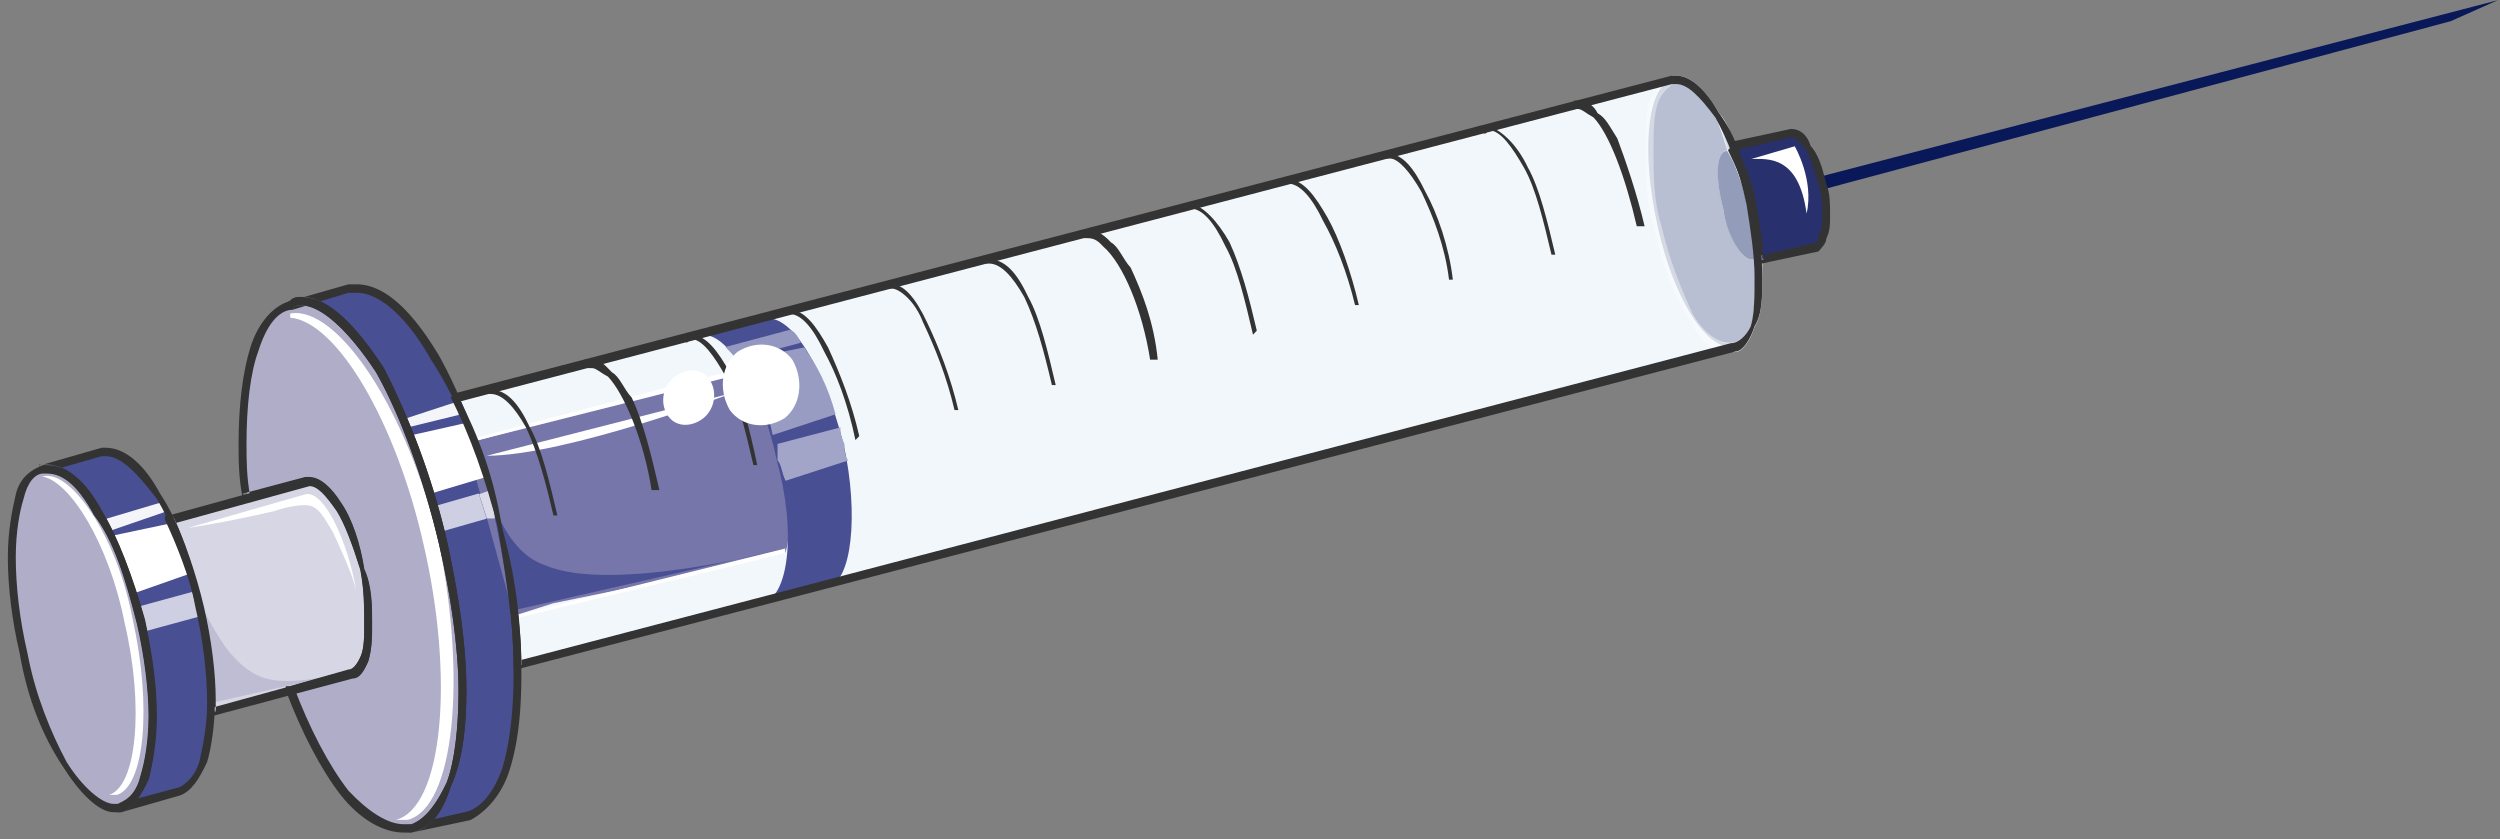 <svg xmlns="http://www.w3.org/2000/svg" version="1.0" viewBox="0 0 472.101 158.476"><rect x="0" y="0" width="472.101" height="158.476" fill="#808080" stroke="none"/><defs><clipPath clipPathUnits="userSpaceOnUse" id="a"><path d="M.8-.56h471.554v158.544H.8z"/></clipPath></defs><path clip-path="url(#a)" d="M55.626 57.585c-8.155 1.58-11.133 16.63-8.894 36.418l11.113-3.178c3.718-.78 8.155 6.336 10.394 16.63 2.958 10.294 1.479 18.988-2.239 19.788L54.887 130.4c6.676 17.43 15.57 27.703 22.986 26.124 9.634-2.378 12.592-26.904 5.936-53.827-5.936-27.703-19.288-47.491-28.183-45.113z" fill="#afadc8" fill-rule="evenodd"/><path d="M88.207 154.306c9.674-3.178 12.652-26.903 5.956-54.586-5.956-26.904-18.609-47.472-28.283-45.093l-10.434 3.158c8.935-2.359 22.347 17.41 28.303 45.093 6.696 26.903 3.718 51.428-5.956 53.787l10.414-2.359z" fill="#494f93" fill-rule="evenodd"/><path d="M315.969 15.07 85.988 75.195c3.718 7.116 6.676 15.83 8.195 24.506 2.199 9.514 3.678 18.229 3.678 26.104L327.84 65.72c4.438-.8 5.917-13.472 2.959-27.703-3.718-13.432-9.635-23.746-14.832-22.946z" fill="#f2f7fb" fill-rule="evenodd"/><path d="M57.785 91.025 31.701 98.12c2.238 4.717 4.477 10.233 5.976 16.55 1.48 7.095 2.239 14.17 2.239 19.688l26.064-7.076c3.738-.8 5.217-9.474 2.239-19.708-2.239-10.254-6.696-17.35-10.434-16.55z" fill="#d7d6e4" fill-rule="evenodd"/><path clip-path="url(#a)" d="M4.397 123.385c-4.437-17.43-2.218-33.26 3.678-34.839 5.897-1.599 14.012 11.074 18.429 29.303 3.678 17.429 2.219 33.26-3.678 34.838-6.636 1.58-14.75-11.872-18.429-29.302z" fill="#afadc8" fill-rule="evenodd"/><path d="m338.115 25.145-11.233 2.398c1.519 3.158 2.998 7.156 3.758 10.314.76 3.998 1.519 7.955 1.519 11.113l10.473-2.358c2.239-.8 2.959-6.356 1.48-11.913-1.48-5.557-3.758-10.354-5.997-9.554z" fill="#28316d" fill-rule="evenodd"/><path d="M471.674.04 344.071 33.26v.8c0 .799 0 .799.76 1.558L462.8 3.998 471.674.04z" fill="#091858" fill-rule="evenodd"/><path d="M316.568 15.79h-.76c-.719.8-2.198 1.6-2.958 3.958-.76 2.359-.76 5.517-.76 8.675 0 4.757 0 9.474 1.52 14.231h-.76.76c1.479 6.316 3.678 11.833 5.916 16.55 2.199 3.958 5.197 5.517 6.676 5.517h.72c1.479 0 2.958-1.56 3.718-3.118.72-2.399.72-5.557.72-9.475V48.97h-.72c-1.48 0-4.438-3.957-5.197-9.474-1.48-5.517-1.48-11.073.76-11.073-.76-2.359-1.48-4.717-2.24-6.316-2.958-3.918-5.196-6.317-7.395-6.317z" fill="#b8bfd2" fill-rule="evenodd"/><path d="M326.162 28.503c-2.238 0-2.238 5.516-.72 11.033.72 5.517 3.719 9.434 5.198 9.434h.72c0-3.118-.72-7.075-1.48-10.233-.72-3.918-2.239-7.836-3.718-10.234z" fill="#939cb8" fill-rule="evenodd"/><path d="m88.067 83.75 52.048-14.312c2.958 1.599 11.113 27.823 8.155 34.979l-24.505 5.556-19.348 3.958-7.396 2.359-8.954-32.54z" fill="#7676ab" fill-rule="evenodd"/><path d="M91.025 86.947s5.237 22.147 5.237 28.463l52.008-11.833s-32.7 8.675-45.332 3.158c-9.675-3.158-11.913-19.788-11.913-19.788z" fill="#494f93" fill-rule="evenodd"/><path d="M143.753 113.891c5.197-.76 6.676-13.432 2.958-26.864-2.958-14.191-9.634-24.465-14.111-23.705l11.872-3.158c5.197-.8 11.154 9.474 14.831 23.705 2.959 13.432 1.48 26.104-2.958 26.864l-12.592 3.158z" fill="#494f93" fill-rule="evenodd"/><path d="M36.178 110.693c.76 3.178 5.237 15.89 2.998 22.226l24.585-5.556c-11.912 2.398-15.65 1.599-20.867-4.757-2.978-3.958-6.716-11.913-6.716-11.913z" fill="#bfbdd3" fill-rule="evenodd"/><path d="M34.02 149.35c5.956-1.58 7.435-17.41 3.717-34.82-3.718-17.409-12.652-30.86-18.609-29.262L7.955 88.426c5.957-1.579 14.152 11.074 18.629 29.283 3.718 17.41 2.219 33.22-3.738 34.799l11.173-3.159z" fill="#494f93" fill-rule="evenodd"/><path d="M36.178 108.214c-1.479-3.138-2.219-7.075-3.718-9.434l-11.153 2.359c1.5 3.158 2.978 7.075 3.718 10.993l11.153-3.918z" fill="#fff" fill-rule="evenodd"/><path d="M19.868 97.9c0 .8 0 1.6.88 2.4-.88-.8-.88-1.6-.88-2.4z" fill="#fafafc" fill-rule="evenodd"/><path d="m30.222 94.942-10.354 3.079c0 .76 0 1.519.74 2.278L31.7 96.482c-.74 0-.74-.76-1.48-1.54z" fill="#f4f5f9" fill-rule="evenodd"/><path d="M37.617 114.21c0-.16.08-.319.16-.319.1 0 .16.16.16.32 0 .18-.06.32-.16.32-.08 0-.16-.14-.16-.32z" fill="#eeedf3" fill-rule="evenodd"/><path d="m37.018 111.572-11.234 3.079c0 .76.76 1.539.76 3.078 0 .76 0 1.519.74 1.519l11.213-3.058c-.74-.78-.74-.78-.74-1.54v-.759s0-.78-.74-.78v-1.539z" fill="#cecfe2" fill-rule="evenodd"/><path d="M88.167 79.832 77.673 82.19c1.499 3.158 2.259 7.076 3.758 10.994l10.473-3.139c-1.479-3.917-2.978-7.055-3.737-10.213zm-11.933-.88c0 .88.88 1.76.88 1.76s-.88-.88-.88-1.76z" fill="#fff" fill-rule="evenodd"/><path d="M76.234 78.952c0 .88.88 1.76.88 1.76s-.88-.88-.88-1.76z" fill="#fafafc" fill-rule="evenodd"/><path d="m85.888 75.994-9.654 3.158c0 .78.76 1.56.76 1.56l9.633-2.36c0-.779 0-1.559-.74-2.358z" fill="#f4f5f9" fill-rule="evenodd"/><path d="M82.87 97.9c0 .8 0 1.6.72 2.4-.72-.8-.72-1.6-.72-2.4m-.72-2.398v.8-.8z" fill="#fff" fill-rule="evenodd"/><path d="M82.15 95.502c0 1.6.72 3.198 1.44 4.797-.72-.8-.72-1.599-.72-2.398 0-.8-.72-.8-.72-1.6v-.799z" fill="#e9e9f0" fill-rule="evenodd"/><path d="m90.405 93.184-8.255 2.378v.8c0 .78.76.78.76 1.579 0 .78 0 1.579.76 2.358l8.234-2.358-1.499-4.757z" fill="#cecfe2" fill-rule="evenodd"/><path d="M92.684 93.323v1.52-1.52m0-.78-2.219.78 1.48 4.578h1.478c0-2.279-.74-3.818-.74-4.578v-.78z" fill="#dadae8" fill-rule="evenodd"/><path d="M92.544 93.184c0 .799.88 2.358.88 4.717v-2.359s0-.78-.88-.78v-1.578z" fill="#cecfe2" fill-rule="evenodd"/><path d="M140.914 69.438c.72.84.72 1.639 1.44 3.278-.72-1.64-.72-2.439-1.44-3.278z" fill="#f8fbfd" fill-rule="evenodd"/><path d="M151.868 65.6 139.955 68c0 .76.76 1.559.76 1.559.76.8.76 1.559 1.479 3.158 1.479 3.158 2.998 5.517 3.718 9.434l11.872-3.917c-1.479-5.517-3.677-9.475-5.916-12.633z" fill="#999cc2" fill-rule="evenodd"/><path d="M136.997 65.6z" fill="#f7fafd" fill-rule="evenodd"/><path d="m148.99 62.322-11.993 3.198 2.279 2.399 11.952-3.198c-.72-1.6-1.479-2.399-2.238-2.399z" fill="#9497bf" fill-rule="evenodd"/><path d="M146.831 86.947c.72.8.72 2.319 1.44 3.838-.72-1.52-.72-3.038-1.44-3.838z" fill="#f8fbfd" fill-rule="evenodd"/><path d="M158.704 80.711 146.83 83.83v3.118c.76.76.76 2.319 1.52 3.838l11.832-3.838c-.72-.8-.72-2.358-.72-3.118-.76-1.559-.76-2.318-.76-3.118z" fill="#a2a5c8" fill-rule="evenodd"/><path d="m91.904 86.068 46.612-11.913s-31.78 11.913-46.612 11.913zM51.789 96.522c2.218-.8 5.896-1.6 7.375-.8 1.48.8 2.219 2.379 3.698 4.757 1.479 3.178 3.698 7.935 4.417 11.093-1.459-8.714-5.896-19.028-9.594-18.229L35.538 99.68s5.917-.78 16.25-3.158zM7.955 89.985c5.197.78 12.633 12.653 15.59 27.684 3.718 15.83 2.24 30.861-2.957 32.44h1.479c5.196-1.579 6.676-16.61 2.978-33.22-2.978-15.83-11.893-28.503-17.09-26.904z" fill="#fff" fill-rule="evenodd"/><path d="M54.807 59.204v.78c8.874.8 19.968 19.768 25.145 42.694 5.916 25.284 3.697 49.79-5.177 52.148h2.218c8.875-2.358 11.074-26.864 5.917-52.148-5.917-25.305-19.229-45.073-28.103-43.474zm286.346-18.868c1.48-6.357-2.238-12.713-2.238-12.713l-8.195 2.399c2.998 0 8.954-.8 10.433 10.314z" fill="#fff" fill-rule="evenodd"/><path d="m55.446 57.685-.74-.8c-2.977.8-5.936 3.958-7.415 8.695s-2.238 11.054-2.238 18.17c0 3.157 0 6.315.76 10.273v.78h.739l11.853-3.159c1.499 0 2.978 1.58 5.196 4.758 1.48 2.358 2.959 6.316 4.458 11.053.74 3.957.74 7.116.74 10.274 0 2.358 0 4.737-.74 6.316-.74 1.579-1.5 2.378-2.239 2.378l-11.113 3.158h-.74v.78c2.959 7.915 6.676 15.01 10.374 19.768 3.718 4.737 8.155 7.096 11.873 7.096h1.479c3.718-.78 5.936-3.938 7.415-8.675 2.22-4.757 2.959-11.073 2.959-18.189 0-8.675-1.48-18.169-3.698-28.443-2.958-12.632-7.416-23.705-11.873-32.4-5.177-7.895-10.374-13.432-15.57-13.432-.74 0-1.48 0-2.22.8l.74.799v.78c0-.78.74-.78 1.48-.78 3.717 0 8.894 4.737 14.091 12.632 4.457 7.896 8.895 19.748 11.873 32.4 2.218 9.475 3.698 19.749 3.698 27.644 0 7.116-.74 13.432-2.22 17.39-2.218 4.737-4.456 7.115-6.675 7.895h-1.48c-2.977 0-6.675-2.359-10.393-6.316-3.698-4.738-7.415-11.853-10.374-19.749l-.74.78v.8l11.854-3.159c1.499 0 2.238-1.579 2.978-3.158.74-2.378.74-4.757.74-7.115 0-3.158 0-7.116-1.48-10.274-.74-4.737-2.238-9.474-4.457-12.652-1.48-2.359-3.698-4.738-5.936-4.738h-.74l-11.853 3.159.74.799h.74c-.74-3.958-.74-7.116-.74-10.274 0-7.115.74-13.432 2.218-17.39 1.48-4.736 3.718-7.894 6.676-7.894v-.78z" fill="#333" fill-rule="evenodd"/><path d="m88.107 83.67 52.808-13.313-.88-.92L88.107 83.11l-.6.56h.6zm60.163 19.907L96.981 116.29h-.6l.6.56 51.29-12.353v-.92zM332.798 49.09h-.72v3.158c0 7.116-1.478 12.673-4.437 13.472l-2.958.76h2.959c1.479 0 2.958-2.359 3.677-4.717 1.48-2.399 1.48-5.557 1.48-9.515V49.09m-16.27-34.819h-.76c-.72.8-1.48.8-2.239 1.6l2.239-.8h1.479c3.717.8 6.676 5.556 9.634 12.672h.76c-.76-2.398-1.48-4.757-2.959-6.316-2.238-3.958-5.197-7.156-8.155-7.156z" fill="#fff" fill-rule="evenodd"/><path d="M313.01 42.654h-.76c1.48 7.156 3.719 12.712 6.677 17.47 1.479 3.198 3.717 5.596 5.916 6.356l2.958-.76c2.959-.8 4.438-6.356 4.438-13.512 0 7.156-1.48 12.713-4.438 13.512h-.72c-5.196 0-11.113-9.554-14.07-23.066m2.957-27.823-2.238.8c-.72.799-1.48 2.398-2.199 3.198-.76 2.358-.76 6.356-.76 9.514 0 4.797 0 9.554 1.48 14.311h.76c-2.999-13.512-2.24-26.224 2.957-27.823m.72 0h.76-.76z" fill="#f7fafd" fill-rule="evenodd"/><path d="M330.72 38.017c0 .76 0 2.239.64 2.958-.64-.72-.64-2.199-.64-2.958z" fill="#e0e2ea" fill-rule="evenodd"/><path d="M327.641 27.623h-.76c1.48 3.198 2.96 7.116 3.719 10.314 0 .76 0 2.359.72 3.158 0 3.158.759 5.517.759 7.875h.72c0-3.158-.72-7.115-1.48-11.033-.72-3.958-2.198-7.116-3.678-10.314z" fill="#7e83a7" fill-rule="evenodd"/><path d="M317.408 14.831c3.637.8 6.556 5.597 9.474 12.792-2.918-7.195-5.837-11.992-9.474-12.792m-.72 0h-.76.76z" fill="#dadce6" fill-rule="evenodd"/><path d="M313.73 42.614h-.72c2.959 13.472 8.875 22.986 14.072 22.986h.72c2.958-.76 4.437-6.316 4.437-13.472V48.17c0 .8-.72.8-.72.8v3.158c0 3.958 0 7.156-.76 9.515-.719 1.599-2.198 3.198-3.677 3.198h-.76c-1.479 0-4.437-1.6-6.676-5.557-2.198-4.757-4.437-10.314-5.916-16.67m2.958-27.783h-.72c-5.196 1.599-5.956 14.311-2.958 27.783h.72c-1.48-4.757-1.48-9.514-1.48-14.271 0-3.198 0-6.356.76-8.715.72-2.398 2.199-3.198 2.959-3.997h.72c2.238 0 4.436 2.398 7.435 6.356.72 1.599 1.479 3.957 2.198 6.356h1.48l-.72-.8c-2.958-7.155-5.957-11.912-9.634-12.712h-.76z" fill="#d4d9e4" fill-rule="evenodd"/><path d="M327.082 28.503h-.76c1.48 2.398 2.958 6.316 3.718 10.234.72 3.158 1.48 7.115 1.48 10.233 0 0 .719 0 .719-.76 0-2.358-.72-4.716-.72-7.075-.76-.8-.76-2.398-.76-3.158-.719-3.158-2.198-6.316-2.958-9.474h-.72z" fill="#bec4d4" fill-rule="evenodd"/><path d="M331.48 41.095c0 2.359.759 4.717.759 7.116v.76c0-2.36-.76-4.718-.76-7.876m-4.597-13.472.8.8c.759 3.158 2.278 6.316 3.038 9.514-.76-3.198-2.28-7.116-3.838-10.314z" fill="#7980a4" fill-rule="evenodd"/><path d="m88.087 154.067.74.8c2.957-1.58 5.936-4.738 7.415-9.495 1.479-4.737 2.218-10.274 2.218-18.17 0-7.914-.74-17.389-3.697-27.662-2.979-12.653-7.436-24.505-11.873-32.4-5.197-8.695-10.394-13.453-15.59-13.453h-1.48l-11.133 3.179v1.579h.74c0-.8.739-.8 1.479-.8 3.717 0 8.914 4.737 14.111 12.652 4.437 7.896 8.895 19.748 11.873 32.4 2.218 9.495 3.698 19.769 3.698 27.664 0 7.116-.74 13.432-2.22 17.39-2.218 4.737-4.456 7.115-6.675 7.895l-.74.8.74.779 11.133-2.359-.74-.8v-.779l-10.393 2.359c-.74 0-.74.8-.74.8 0 .779.74.779.74.779 3.698-.78 5.936-3.938 7.415-8.675 2.22-4.757 2.979-11.073 2.979-18.189 0-8.695-1.5-18.169-3.718-28.443-2.978-12.652-7.416-23.725-11.873-32.42-5.197-7.895-10.394-13.432-15.59-13.432-.74 0-1.48 0-2.22.8 0 0-.759 0 0 .78 0 0 0 .799.74.799l10.394-3.159h1.48c4.457 0 9.653 4.738 14.09 12.633 5.198 7.915 9.655 18.968 12.633 31.62a131.682 131.682 0 0 1 2.958 27.664c0 7.116-.74 13.432-2.218 18.169-1.48 3.957-3.718 7.116-6.676 7.915v.78z" fill="#333" fill-rule="evenodd"/><path d="M315.769 15.07v-.799L85.868 74.275l-.76.8c3.718 7.115 6.676 15.79 8.915 24.465 1.48 9.474 2.958 18.149 2.958 26.064v.76h.76L327.64 66.4c1.48 0 2.959-2.399 3.678-4.757 1.48-2.359 1.48-5.517 1.48-9.475 0-3.917-.72-8.674-1.48-14.191-1.479-6.316-3.678-12.632-6.676-16.59-2.198-3.958-5.157-7.116-8.155-7.116h-.72v1.6h.72c2.239 0 4.477 2.358 7.436 6.316 2.238 3.957 4.437 9.474 5.916 16.59.76 4.717 1.48 9.474 1.48 13.391 0 3.958 0 7.116-.72 9.475-.76 1.599-2.239 3.158-3.718 3.158L97.74 124.804v.8h.72c0-7.915-1.48-16.59-3.678-26.064-1.48-9.475-4.478-17.35-8.156-24.466h-.759l.76.8 229.14-60.004v-.8z" fill="#333" fill-rule="evenodd"/><path d="M338.195 25.145v-.8l-11.113 2.399v.8l-.76.799c1.52 3.198 2.998 6.396 3.718 10.354.76 3.198 1.48 7.195 1.48 10.393v.76h.759l11.113-2.359c.72-.8 1.479-1.599 1.479-2.398.72-1.6.72-2.399.72-4.797 0-1.6 0-3.958-.72-5.557-.76-3.198-1.48-5.597-2.958-7.196-.76-2.398-2.239-3.198-3.718-3.198v1.6c.76 0 1.48.799 2.958 2.398.76 1.599 1.48 3.997 2.239 6.396.72 2.359.72 3.958.72 5.557 0 1.599 0 3.198-.72 3.997 0 .8 0 1.6-.76 1.6v.799-.8l-10.353 2.399v.8h.72c0-3.199-.72-7.196-1.48-11.194-.72-3.958-2.199-7.156-3.678-10.354h-.76l.76.8 10.354-2.399v-.8zm-280.49 65.88v-.8l-25.824 7.116h-.74v.8c2.219 4.737 4.437 10.253 5.917 16.57 1.479 6.316 2.198 12.632 2.198 17.369v3.158h.74l26.564-7.096c1.479 0 2.218-1.579 2.958-3.158.72-2.378.72-4.737.72-7.115 0-3.159 0-7.096-1.46-10.254-.74-4.737-2.218-9.474-4.437-12.633-1.48-2.378-3.678-4.757-5.896-4.757h-.74v.8l.74.78c1.479 0 2.958 1.598 5.156 4.756 1.48 2.359 2.959 6.317 4.438 11.054.74 3.937.74 7.095.74 10.254 0 2.378 0 4.737-.74 6.316-.74 1.579-1.48 2.378-2.219 2.378l-25.824 7.096v.8h.74v-2.38c0-4.736-.74-11.052-2.2-17.369-1.478-6.316-3.697-12.632-5.916-17.369l-.74.8.74.779 25.825-7.116-.74-.78zm-53.248 32.36h.74c-1.48-6.316-2.219-12.652-2.219-18.169 0-4.737.74-8.694 1.48-11.053.739-3.158 2.218-4.737 3.697-4.737h.74c2.958 0 5.916 2.358 8.894 7.895 3.698 4.737 5.917 11.833 8.135 20.528 1.48 6.316 2.219 12.632 2.219 17.389 0 4.737-.74 8.675-1.48 11.053-.739 3.158-2.218 4.737-4.436 5.517h-.74c-2.219 0-5.936-3.158-8.895-7.895-2.958-5.517-5.916-12.633-7.395-20.528h-1.48c1.48 8.675 4.438 15.79 8.136 21.327 2.958 4.737 6.676 8.675 9.634 8.675h1.48c2.218-.78 3.697-3.158 5.176-6.316.74-3.158 1.479-7.096 1.479-11.833 0-5.537-.74-11.073-2.219-18.169-2.218-7.915-5.176-15.81-8.135-20.547-2.958-5.517-6.676-8.695-10.373-8.695h-.74c-2.219.8-4.437 2.378-5.177 5.536-.74 3.159-1.499 7.116-1.499 11.853 0 5.517.76 11.853 2.239 18.17h.74zm87.447-48.99h.76c2.218 0 4.437 2.378 6.676 6.336 2.218 4.737 3.698 10.294 5.177 16.61h.74c-1.48-6.316-2.959-12.652-5.178-16.61-2.238-4.757-4.457-7.136-7.415-7.136h-.76v.8zm19.149-4.877h.76c.759 0 1.478.8 2.997 1.599 2.999 3.158 6.756 11.913 8.235 21.427h1.48c-1.48-6.316-2.959-12.672-5.237-17.47-1.48-1.559-2.239-3.957-3.718-4.757-1.52-1.599-2.279-2.398-3.758-2.398h-1.519l.76 1.599zm18.588-4.718.76-.799c2.239 0 4.437 3.198 6.676 7.156 2.239 3.997 3.718 10.354 5.197 16.67h.72c-1.48-7.116-2.959-12.673-5.158-17.47-2.238-3.957-4.477-7.155-7.435-7.155 0 0-.76 0-.76.8v.799zm18.629-5.516h.76c2.198 0 4.397 2.399 6.636 7.156 2.198 3.997 4.397 9.554 5.876 16.67l.72-.76c-1.44-6.356-3.678-11.913-5.877-16.71-2.198-3.957-4.397-7.155-7.355-7.155h-.76v.8zm19.348-4.797h.76c1.48 0 4.437 2.399 5.916 6.356 2.239 4.717 4.478 10.274 5.957 16.59h.72c-1.48-6.316-3.678-11.873-5.917-16.59-2.239-4.757-4.437-7.156-6.676-7.156h-.76v.8zm18.389-4.717h.76c2.238 0 4.437 2.398 6.676 6.356 2.238 4.717 3.718 10.274 5.197 16.59h.72c-1.48-6.316-2.959-12.632-5.158-16.59-2.238-4.757-4.477-7.156-7.435-7.156h-.76v.8zm18.629-4.797h.76c1.479 0 2.198.8 2.958 1.599 3.677 3.158 7.355 11.873 8.834 21.347h1.44c-.72-7.116-2.919-12.633-5.117-17.39-1.48-1.599-2.239-3.957-3.718-4.757-1.44-1.599-2.918-2.398-4.397-2.398h-.76v1.599zm19.348-5.597h.76c2.238 0 4.437 2.399 6.676 7.156 2.238 3.997 3.717 10.354 5.197 16.67l.72-.76c-1.48-6.356-2.959-11.913-5.158-16.71-2.238-3.957-5.197-7.155-7.435-7.155h-.76v.8zm18.389-4.717h.76c2.238 0 4.517 2.399 6.756 7.116 2.238 3.957 4.477 9.514 5.996 15.83h.72c-1.48-6.316-3.718-12.632-5.957-16.59-2.279-3.957-4.517-7.156-7.515-7.156h-.76v.8zm19.388-4.717h.76c1.479 0 3.678 2.358 5.916 6.316 2.239 4.717 4.438 10.274 5.197 16.55h.72c-.72-6.276-2.958-12.592-5.157-16.55-2.239-4.717-4.477-7.116-6.676-7.116H261l.76.8zm18.589-4.557.76-.8c2.238 0 4.437 3.158 6.676 7.076 2.238 3.917 3.717 10.194 5.196 16.43h.72c-1.48-6.236-2.958-12.513-5.157-16.43-2.239-4.717-5.197-7.076-7.435-7.875-.76 0-.76.8-.76.8v.799zm16.87-4.797h.76c.759 0 1.479.799 2.958 1.599 2.958 3.158 5.956 11.073 8.155 20.547h1.479c-1.48-6.316-3.678-12.632-5.157-16.59-1.52-2.398-2.239-3.957-3.718-4.757-.76-1.599-2.238-2.399-3.718-2.399h-.76v1.6z" fill="#333" fill-rule="evenodd"/><path d="M33.94 149.45v.779c2.218-.78 3.697-3.158 5.176-6.336.74-2.359 1.46-7.116 1.46-11.073 0-5.537-.72-11.873-2.2-18.19-2.218-8.714-4.437-15.83-8.114-21.367-2.959-5.536-6.636-8.714-10.314-8.714h-.74L8.135 87.727c-.74 0-.74 0-.74.78 0 .799.74.799.74.799h.74c2.958 0 5.896 2.378 8.854 7.915 3.678 4.737 5.897 11.873 8.115 20.568 1.46 6.336 2.199 12.652 2.199 17.41 0 4.756-.74 8.694-1.46 11.072-.739 3.178-2.218 4.757-4.436 5.537v.8s0 .779.74.779l11.052-3.158v-1.58l-11.792 3.159v1.579h.74c2.218-.78 3.697-3.158 5.156-6.316.74-3.178 1.48-7.116 1.48-11.873 0-5.537-.74-11.073-2.22-18.189-2.198-7.915-5.156-15.83-8.095-20.587-2.958-5.537-6.636-8.695-10.333-8.695h-1.48v1.579h.74l11.073-3.158h.74c2.938 0 5.896 3.158 9.574 7.915 2.958 4.737 5.897 12.652 7.376 20.568 1.479 6.316 2.218 12.652 2.218 18.189 0 3.957-.74 7.915-1.479 11.073-.74 2.378-2.218 3.957-3.698 4.757v.8z" fill="#333" fill-rule="evenodd"/><path d="M126.004 78.313c-1.48-2.399-.72-5.637 1.479-7.236 2.198-1.64 5.157-1.64 6.636.8 1.439 2.398.72 5.636-1.48 7.235-2.198 1.6-5.156 1.6-6.635-.8zm11.792-.92c-2.238-3.918-1.479-8.595 1.48-10.953 3.717-2.359 8.155-1.56 10.393 1.559 2.199 3.917 1.48 8.595-1.479 10.953-3.718 2.319-8.155 1.56-10.394-1.559z" fill="#fff" fill-rule="evenodd"/></svg>